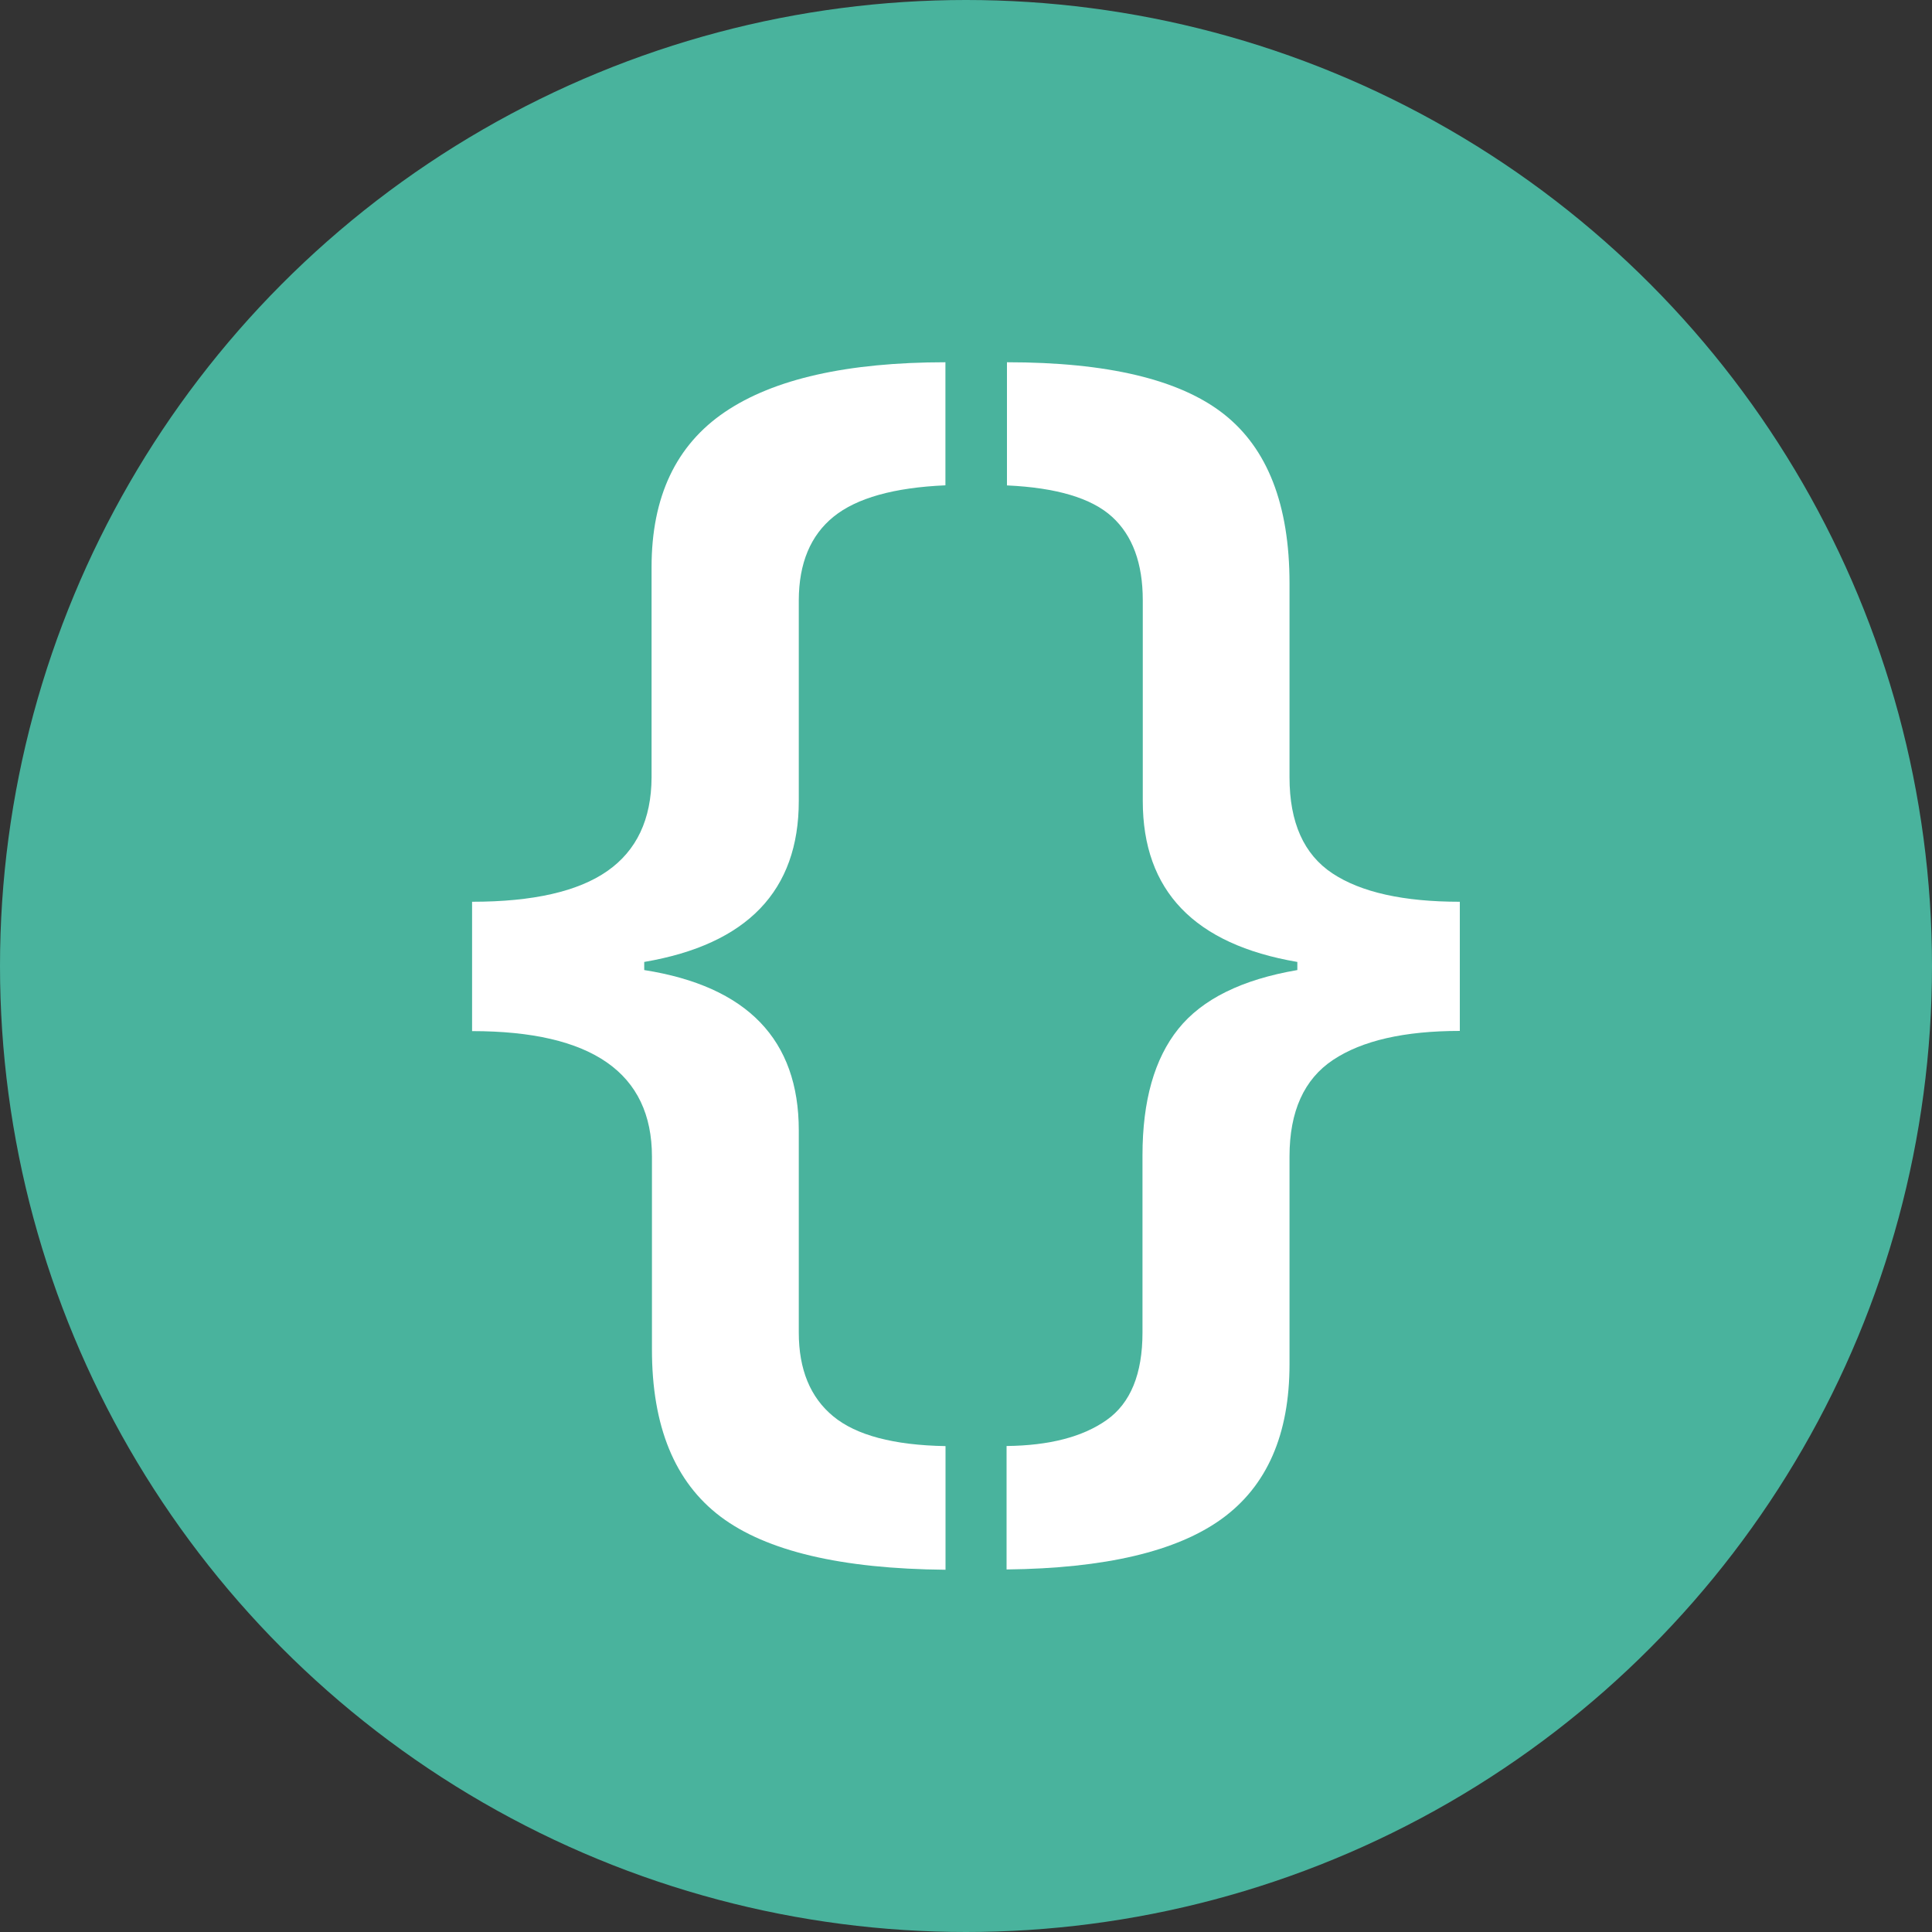 <svg id="Layer_1" data-name="Layer 1" xmlns="http://www.w3.org/2000/svg" viewBox="0 0 200 200"><rect x="0" y="0" width="200" height="200" fill="#333333" stroke="none"/><defs><style>.cls-1{fill:#49b39d;}.cls-2{fill:#fff;}</style></defs><title>css-icon</title><circle class="cls-1" cx="100" cy="100" r="100"/><path class="cls-2" d="M67.49,119.74q0-13-18.62-13V93.35q9.45,0,14-3.18t4.58-9.69V58.71q0-10.92,7.59-16.06T97.87,37.5V50.24q-8,.35-11.58,3.25t-3.6,8.64V82.92q0,13.93-16,16.66v0.84q16,2.52,16,16.59v20.93q0,5.74,3.57,8.68t11.62,3.08V162.5Q81.7,162.36,74.59,157t-7.1-17.32V119.74Z"/><path class="cls-2" d="M133.49,141.22q0,10.92-7,16t-22.29,5.25V149.69q6.65-.07,10.36-2.69t3.71-9.06V119.6q0-8.47,3.71-13.09t12.32-6.09V99.58q-16-2.73-16-16.66V62.14q0-5.74-3.18-8.64t-10.88-3.25V37.5q15.61,0,22.43,5.35t6.82,17.53V80.47q0,7,4.44,9.94t13.19,2.94v13.37q-8.61,0-13.12,3t-4.51,10v21.49Z"/></svg>
